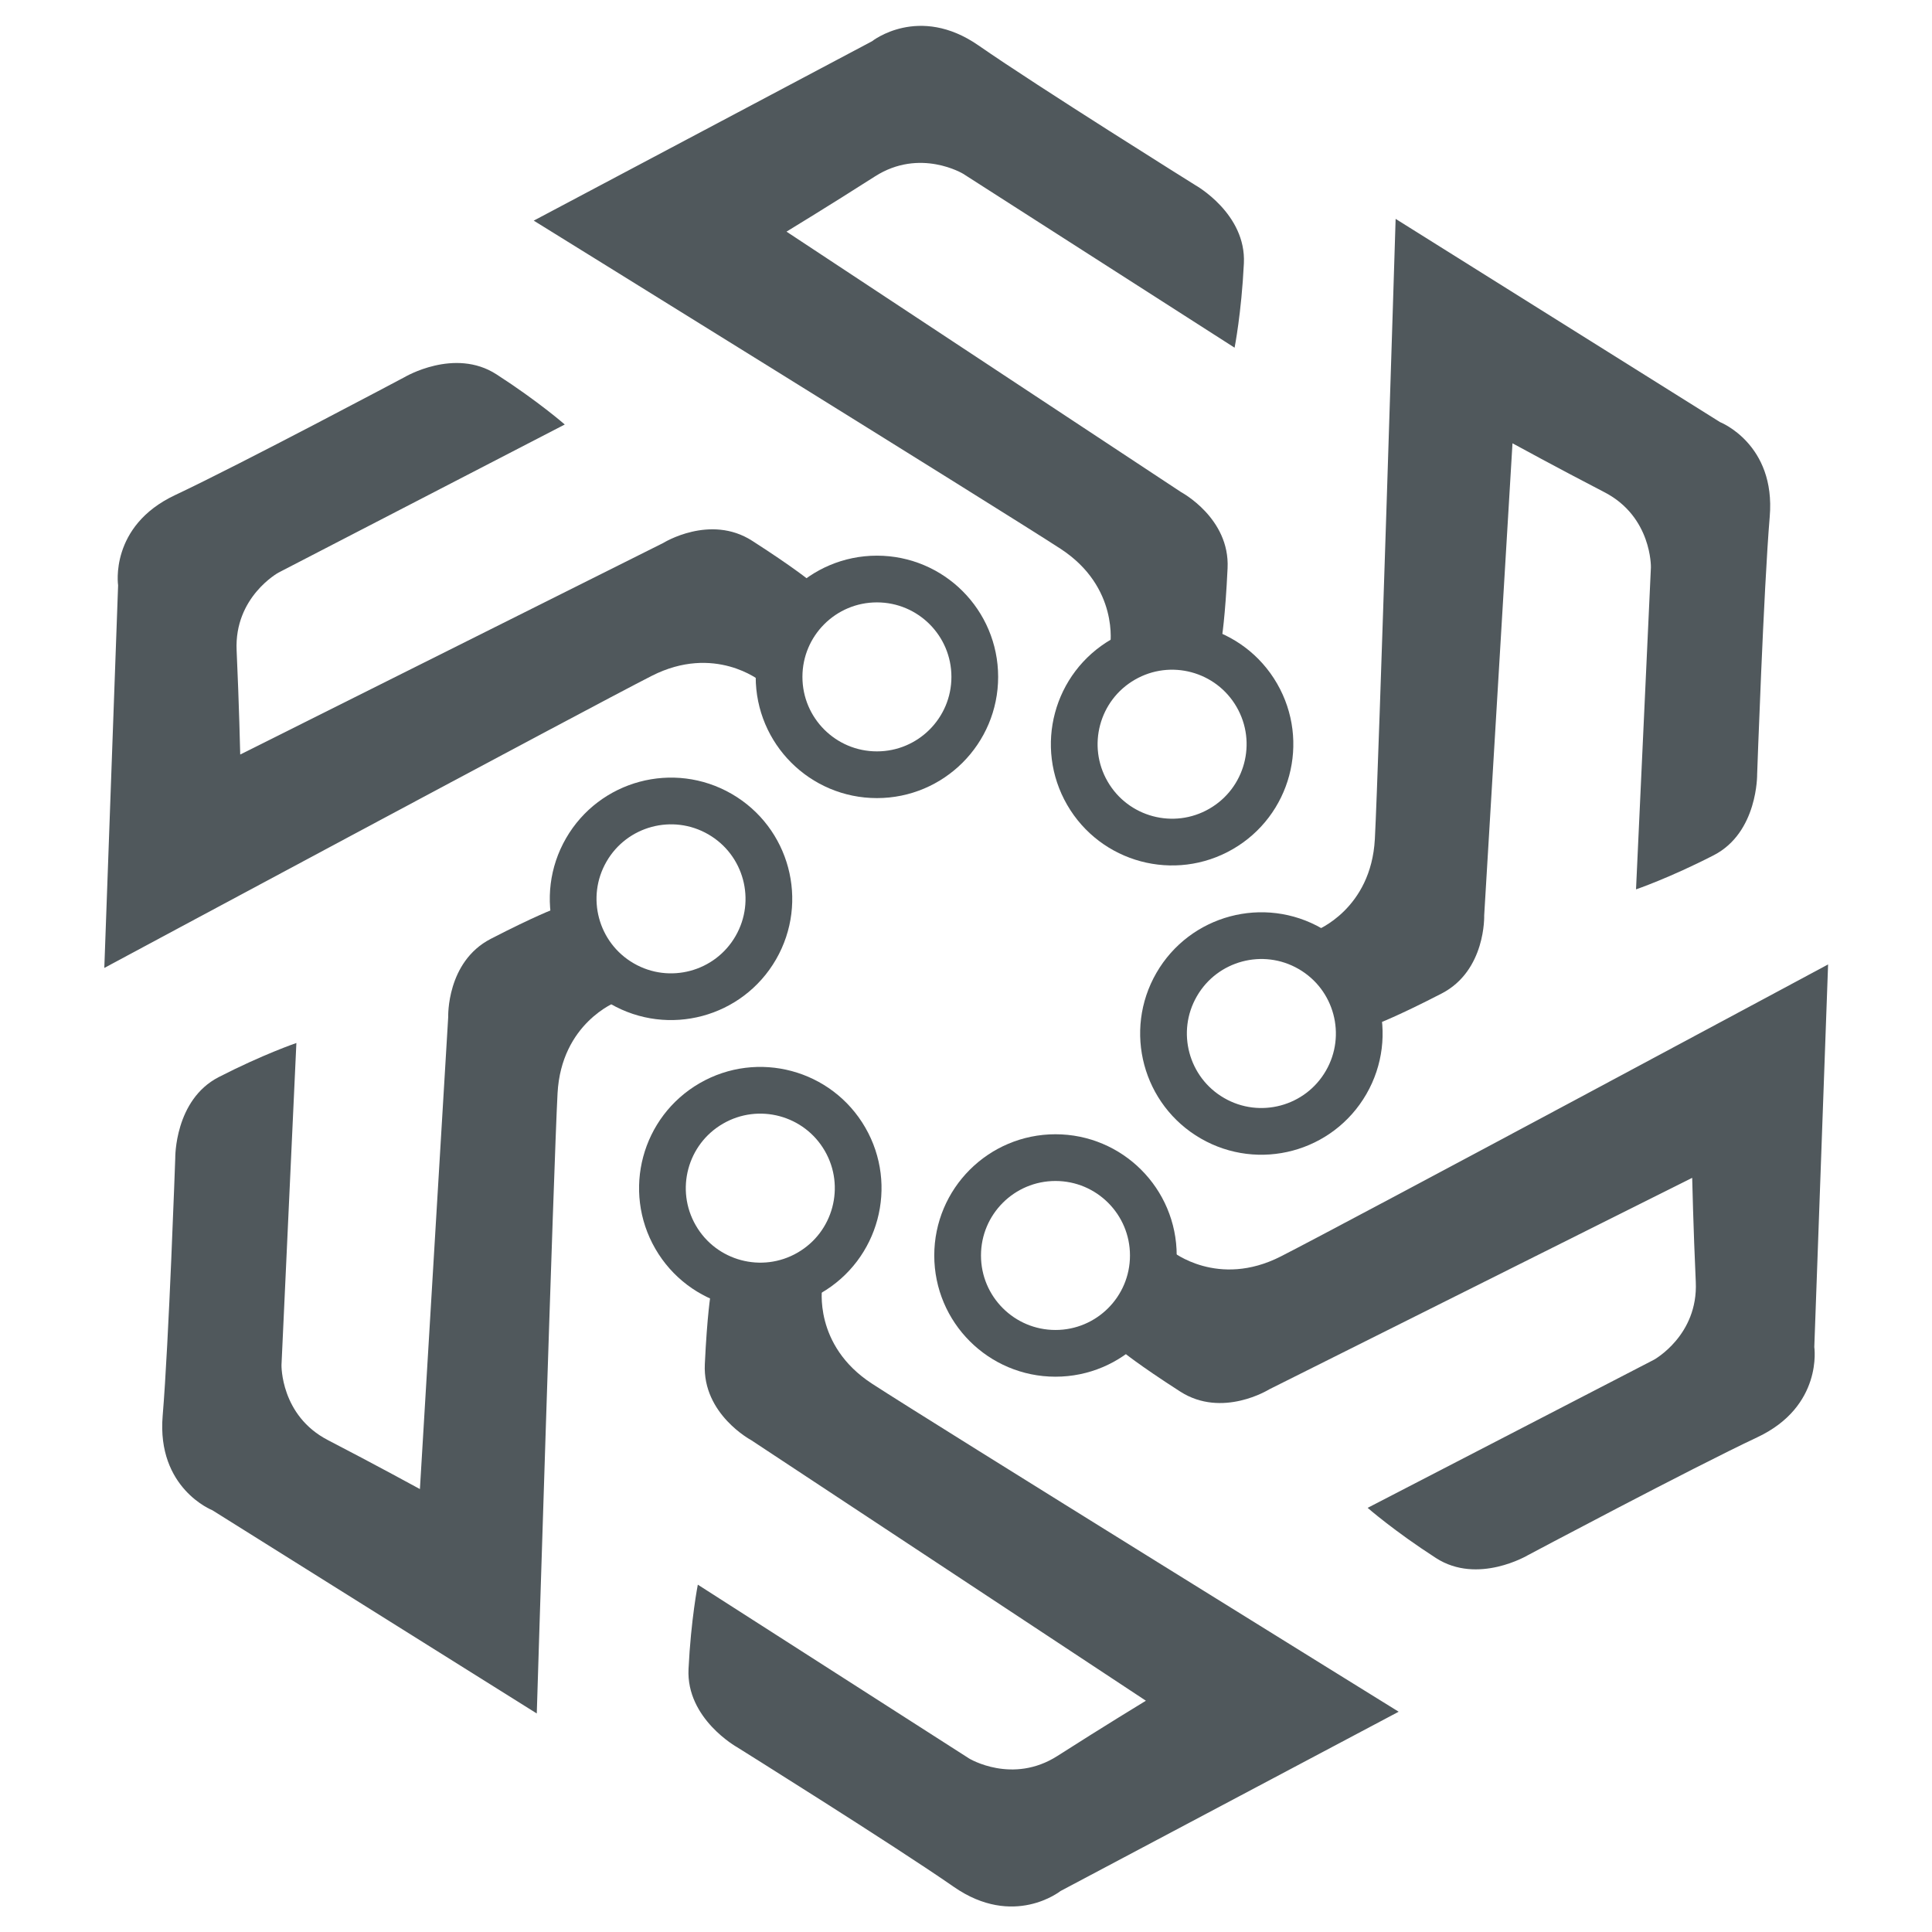 <?xml version="1.0" encoding="UTF-8" standalone="no"?>
<!-- Created with Inkscape (http://www.inkscape.org/) -->

<svg
   width="512"
   height="512"
   viewBox="0 0 512 512"
   version="1.1"
   id="svg5"
   inkscape:version="1.1.2 (0a00cf5339, 2022-02-04)"
   sodipodi:docname="logo.svg"
   inkscape:export-filename="/home/ziltx/Data/Faks/S4/POOP/13S112POOP_PZ2/bin/icons/logo.png"
   inkscape:export-xdpi="800"
   inkscape:export-ydpi="800"
   xmlns:inkscape="http://www.inkscape.org/namespaces/inkscape"
   xmlns:sodipodi="http://sodipodi.sourceforge.net/DTD/sodipodi-0.dtd"
   xmlns="http://www.w3.org/2000/svg"
   xmlns:svg="http://www.w3.org/2000/svg">
  <sodipodi:namedview
     id="namedview7"
     pagecolor="#ffffff"
     bordercolor="#000000"
     borderopacity="0.25"
     inkscape:pageshadow="2"
     inkscape:pageopacity="0.0"
     inkscape:pagecheckerboard="0"
     inkscape:document-units="px"
     showgrid="false"
     showguides="false"
     inkscape:zoom="1.1159276"
     inkscape:cx="-87.819317"
     inkscape:cy="260.32155"
     inkscape:window-width="1862"
     inkscape:window-height="1016"
     inkscape:window-x="0"
     inkscape:window-y="27"
     inkscape:window-maximized="1"
     inkscape:current-layer="g13634" />
  <defs
     id="defs2" />
  <g
     inkscape:groupmode="layer"
     id="g13634"
     inkscape:label="Shape2"
     style="display:inline">
    <g
       id="g13696"
       transform="matrix(1.463,0,0,1.463,-130.806,-89.617)">
      <g
         id="g13618"
         style="display:inline">
        <g
           id="g13607"
           style="display:inline">
          <circle
             style="fill:none;fill-opacity:1;stroke:#50585c;stroke-width:8.464;stroke-miterlimit:4;stroke-dasharray:none;stroke-opacity:1"
             id="path46"
             cx="248.257"
             cy="183.867"
             r="17.726" />
          <path
             style="fill:#50585c;fill-opacity:1;stroke:none;stroke-width:8.2;stroke-miterlimit:4;stroke-dasharray:none;stroke-opacity:1"
             d="m 227.131,184.617 c 0,0 -8.282,-6.717 -19.659,-0.938 -11.377,5.779 -99.168,52.91 -99.168,52.91 l 2.499,-69.302 c 0,0 -1.624,-10.729 10.327,-16.352 11.951,-5.623 41.546,-21.355 41.546,-21.355 0,0 9.064,-5.415 16.653,-0.522 7.589,4.893 12.383,9.094 12.383,9.094 l -51.866,26.831 c 0,0 -8.017,4.403 -7.574,14.084 0.443,9.68 0.652,18.865 0.652,18.865 l 76.629,-38.323 c 0,0 8.48,-5.289 16.107,-0.393 7.626,4.896 10.491,7.287 10.491,7.287 l -0.579,8.828 z"
             id="path9855" />
        </g>
        <g
           id="g13501"
           transform="rotate(180,264.429,236.271)">
          <circle
             style="fill:none;fill-opacity:1;stroke:#50585c;stroke-width:8.464;stroke-miterlimit:4;stroke-dasharray:none;stroke-opacity:1"
             id="circle13493"
             cx="248.257"
             cy="183.867"
             r="17.726" />
          <path
             style="fill:#50585c;fill-opacity:1;stroke:none;stroke-width:8.2;stroke-miterlimit:4;stroke-dasharray:none;stroke-opacity:1"
             d="m 227.131,184.617 c 0,0 -8.282,-6.717 -19.659,-0.938 -11.377,5.779 -99.168,52.91 -99.168,52.91 l 2.499,-69.302 c 0,0 -1.624,-10.729 10.327,-16.352 11.951,-5.623 41.546,-21.355 41.546,-21.355 0,0 9.064,-5.415 16.653,-0.522 7.589,4.893 12.383,9.094 12.383,9.094 l -51.866,26.831 c 0,0 -8.017,4.403 -7.574,14.084 0.443,9.68 0.652,18.865 0.652,18.865 l 76.629,-38.323 c 0,0 8.48,-5.289 16.107,-0.393 7.626,4.896 10.491,7.287 10.491,7.287 l -0.579,8.828 z"
             id="path13495" />
        </g>
      </g>
      <g
         id="g13648"
         transform="rotate(120,264.429,236.271)"
         style="display:inline">
        <g
           id="g13640"
           style="display:inline">
          <circle
             style="fill:none;fill-opacity:1;stroke:#50585c;stroke-width:8.464;stroke-miterlimit:4;stroke-dasharray:none;stroke-opacity:1"
             id="circle13636"
             cx="248.257"
             cy="183.867"
             r="17.726" />
          <path
             style="fill:#50585c;fill-opacity:1;stroke:none;stroke-width:8.2;stroke-miterlimit:4;stroke-dasharray:none;stroke-opacity:1"
             d="m 227.131,184.617 c 0,0 -8.282,-6.717 -19.659,-0.938 -11.377,5.779 -99.168,52.91 -99.168,52.91 l 2.499,-69.302 c 0,0 -1.624,-10.729 10.327,-16.352 11.951,-5.623 41.546,-21.355 41.546,-21.355 0,0 9.064,-5.415 16.653,-0.522 7.589,4.893 12.383,9.094 12.383,9.094 l -51.866,26.831 c 0,0 -8.017,4.403 -7.574,14.084 0.443,9.68 0.652,18.865 0.652,18.865 l 76.629,-38.323 c 0,0 8.48,-5.289 16.107,-0.393 7.626,4.896 10.491,7.287 10.491,7.287 l -0.579,8.828 z"
             id="path13638" />
        </g>
        <g
           id="g13646"
           transform="rotate(180,264.429,236.271)">
          <circle
             style="fill:none;fill-opacity:1;stroke:#50585c;stroke-width:8.464;stroke-miterlimit:4;stroke-dasharray:none;stroke-opacity:1"
             id="circle13642"
             cx="248.257"
             cy="183.867"
             r="17.726" />
          <path
             style="fill:#50585c;fill-opacity:1;stroke:none;stroke-width:8.2;stroke-miterlimit:4;stroke-dasharray:none;stroke-opacity:1"
             d="m 227.131,184.617 c 0,0 -8.282,-6.717 -19.659,-0.938 -11.377,5.779 -99.168,52.91 -99.168,52.91 l 2.499,-69.302 c 0,0 -1.624,-10.729 10.327,-16.352 11.951,-5.623 41.546,-21.355 41.546,-21.355 0,0 9.064,-5.415 16.653,-0.522 7.589,4.893 12.383,9.094 12.383,9.094 l -51.866,26.831 c 0,0 -8.017,4.403 -7.574,14.084 0.443,9.68 0.652,18.865 0.652,18.865 l 76.629,-38.323 c 0,0 8.48,-5.289 16.107,-0.393 7.626,4.896 10.491,7.287 10.491,7.287 l -0.579,8.828 z"
             id="path13644" />
        </g>
      </g>
      <g
         id="g13632"
         transform="rotate(60,264.429,236.271)">
        <g
           id="g13624"
           style="display:inline">
          <circle
             style="fill:none;fill-opacity:1;stroke:#50585c;stroke-width:8.464;stroke-miterlimit:4;stroke-dasharray:none;stroke-opacity:1"
             id="circle13620"
             cx="248.257"
             cy="183.867"
             r="17.726" />
          <path
             style="fill:#50585c;fill-opacity:1;stroke:none;stroke-width:8.2;stroke-miterlimit:4;stroke-dasharray:none;stroke-opacity:1"
             d="m 227.131,184.617 c 0,0 -8.282,-6.717 -19.659,-0.938 -11.377,5.779 -99.168,52.91 -99.168,52.91 l 2.499,-69.302 c 0,0 -1.624,-10.729 10.327,-16.352 11.951,-5.623 41.546,-21.355 41.546,-21.355 0,0 9.064,-5.415 16.653,-0.522 7.589,4.893 12.383,9.094 12.383,9.094 l -51.866,26.831 c 0,0 -8.017,4.403 -7.574,14.084 0.443,9.68 0.652,18.865 0.652,18.865 l 76.629,-38.323 c 0,0 8.48,-5.289 16.107,-0.393 7.626,4.896 10.491,7.287 10.491,7.287 l -0.579,8.828 z"
             id="path13622" />
        </g>
        <g
           id="g13630"
           transform="rotate(180,264.429,236.271)">
          <circle
             style="fill:none;fill-opacity:1;stroke:#50585c;stroke-width:8.464;stroke-miterlimit:4;stroke-dasharray:none;stroke-opacity:1"
             id="circle13626"
             cx="248.257"
             cy="183.867"
             r="17.726" />
          <path
             style="fill:#50585c;fill-opacity:1;stroke:none;stroke-width:8.2;stroke-miterlimit:4;stroke-dasharray:none;stroke-opacity:1"
             d="m 227.131,184.617 c 0,0 -8.282,-6.717 -19.659,-0.938 -11.377,5.779 -99.168,52.91 -99.168,52.91 l 2.499,-69.302 c 0,0 -1.624,-10.729 10.327,-16.352 11.951,-5.623 41.546,-21.355 41.546,-21.355 0,0 9.064,-5.415 16.653,-0.522 7.589,4.893 12.383,9.094 12.383,9.094 l -51.866,26.831 c 0,0 -8.017,4.403 -7.574,14.084 0.443,9.68 0.652,18.865 0.652,18.865 l 76.629,-38.323 c 0,0 8.48,-5.289 16.107,-0.393 7.626,4.896 10.491,7.287 10.491,7.287 l -0.579,8.828 z"
             id="path13628" />
        </g>
      </g>
    </g>
  </g>
</svg>
